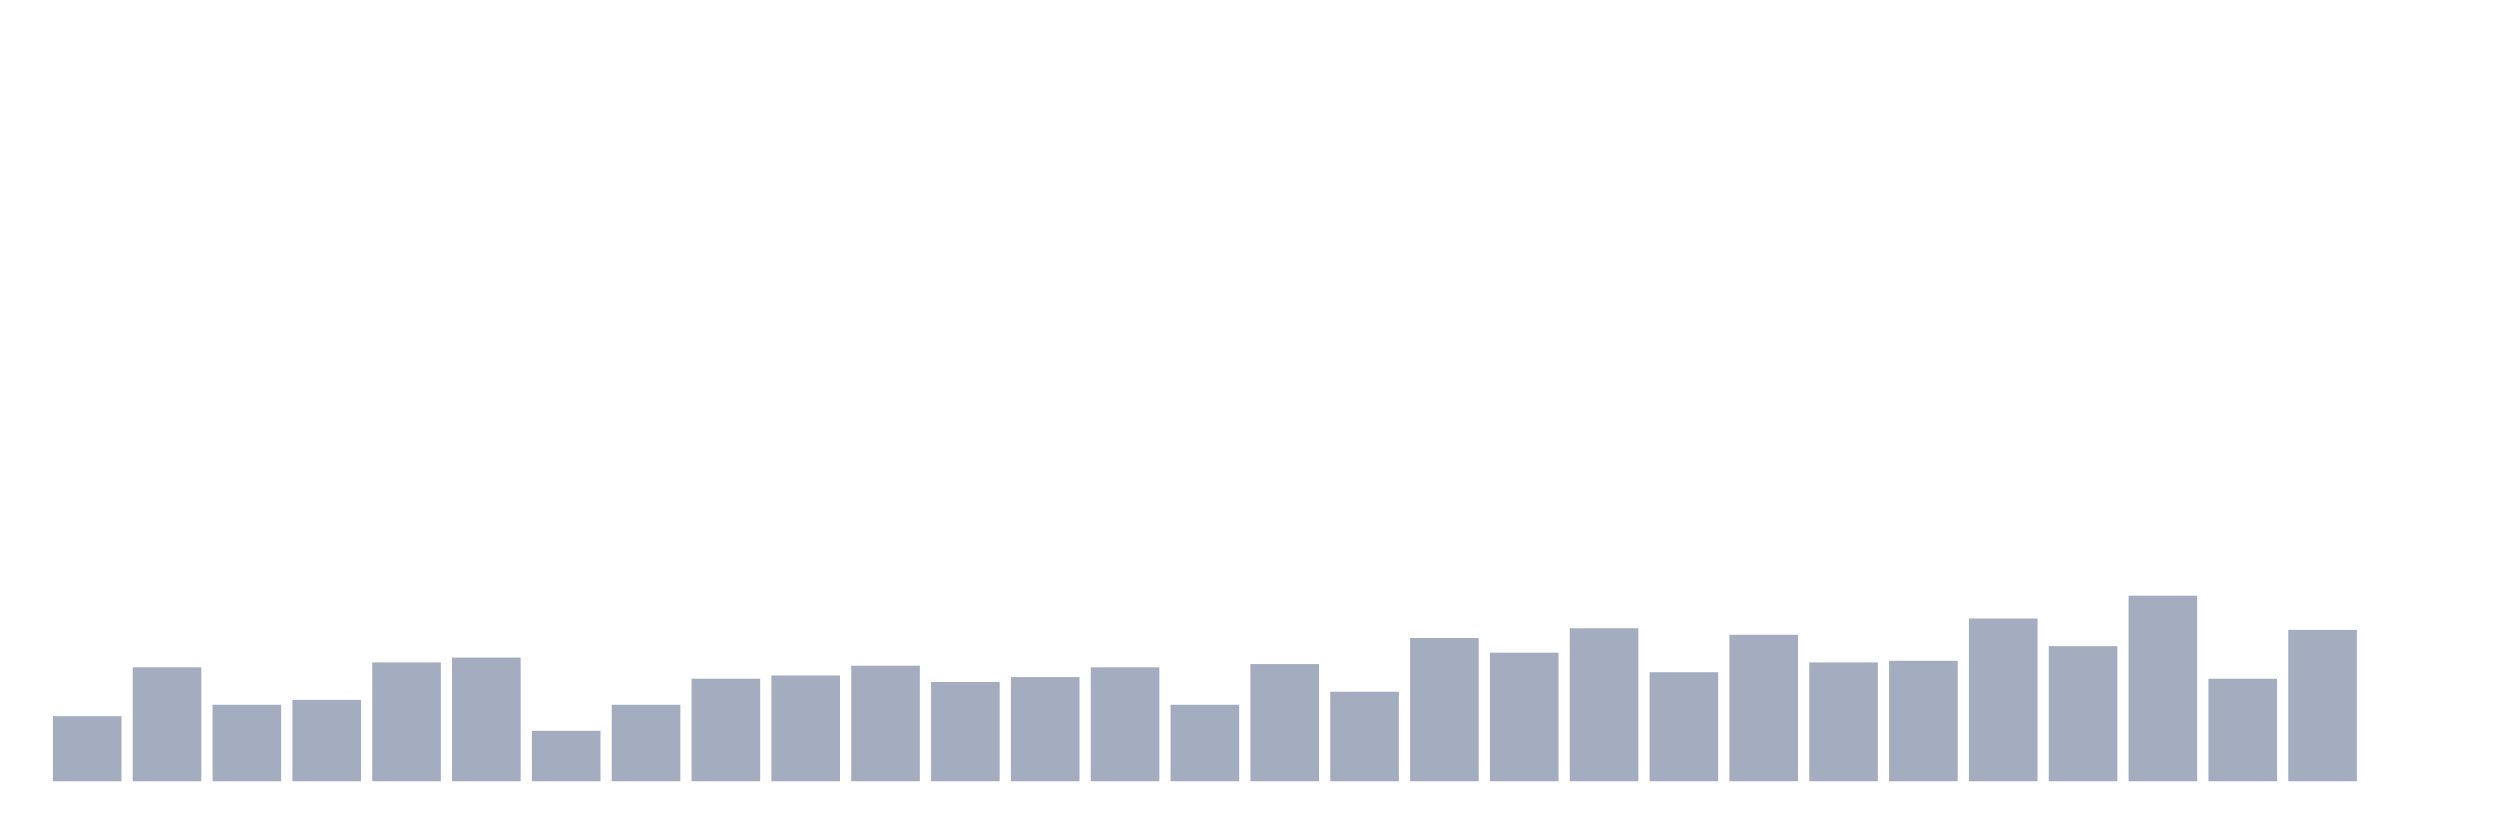 <svg xmlns="http://www.w3.org/2000/svg" viewBox="0 0 480 160"><g transform="translate(10,10)"><rect class="bar" x="0.153" width="13.175" y="127.5" height="12.5" fill="rgb(164,173,192)"></rect><rect class="bar" x="15.482" width="13.175" y="118.125" height="21.875" fill="rgb(164,173,192)"></rect><rect class="bar" x="30.81" width="13.175" y="125.312" height="14.688" fill="rgb(164,173,192)"></rect><rect class="bar" x="46.138" width="13.175" y="124.375" height="15.625" fill="rgb(164,173,192)"></rect><rect class="bar" x="61.466" width="13.175" y="117.188" height="22.812" fill="rgb(164,173,192)"></rect><rect class="bar" x="76.794" width="13.175" y="116.25" height="23.75" fill="rgb(164,173,192)"></rect><rect class="bar" x="92.123" width="13.175" y="130.312" height="9.688" fill="rgb(164,173,192)"></rect><rect class="bar" x="107.451" width="13.175" y="125.312" height="14.688" fill="rgb(164,173,192)"></rect><rect class="bar" x="122.779" width="13.175" y="120.312" height="19.688" fill="rgb(164,173,192)"></rect><rect class="bar" x="138.107" width="13.175" y="119.688" height="20.312" fill="rgb(164,173,192)"></rect><rect class="bar" x="153.436" width="13.175" y="117.813" height="22.187" fill="rgb(164,173,192)"></rect><rect class="bar" x="168.764" width="13.175" y="120.938" height="19.062" fill="rgb(164,173,192)"></rect><rect class="bar" x="184.092" width="13.175" y="120" height="20" fill="rgb(164,173,192)"></rect><rect class="bar" x="199.42" width="13.175" y="118.125" height="21.875" fill="rgb(164,173,192)"></rect><rect class="bar" x="214.748" width="13.175" y="125.312" height="14.688" fill="rgb(164,173,192)"></rect><rect class="bar" x="230.077" width="13.175" y="117.5" height="22.5" fill="rgb(164,173,192)"></rect><rect class="bar" x="245.405" width="13.175" y="122.812" height="17.188" fill="rgb(164,173,192)"></rect><rect class="bar" x="260.733" width="13.175" y="112.5" height="27.5" fill="rgb(164,173,192)"></rect><rect class="bar" x="276.061" width="13.175" y="115.312" height="24.688" fill="rgb(164,173,192)"></rect><rect class="bar" x="291.39" width="13.175" y="110.625" height="29.375" fill="rgb(164,173,192)"></rect><rect class="bar" x="306.718" width="13.175" y="119.062" height="20.938" fill="rgb(164,173,192)"></rect><rect class="bar" x="322.046" width="13.175" y="111.875" height="28.125" fill="rgb(164,173,192)"></rect><rect class="bar" x="337.374" width="13.175" y="117.188" height="22.812" fill="rgb(164,173,192)"></rect><rect class="bar" x="352.702" width="13.175" y="116.875" height="23.125" fill="rgb(164,173,192)"></rect><rect class="bar" x="368.031" width="13.175" y="108.75" height="31.25" fill="rgb(164,173,192)"></rect><rect class="bar" x="383.359" width="13.175" y="114.062" height="25.938" fill="rgb(164,173,192)"></rect><rect class="bar" x="398.687" width="13.175" y="104.375" height="35.625" fill="rgb(164,173,192)"></rect><rect class="bar" x="414.015" width="13.175" y="120.312" height="19.688" fill="rgb(164,173,192)"></rect><rect class="bar" x="429.344" width="13.175" y="110.938" height="29.062" fill="rgb(164,173,192)"></rect><rect class="bar" x="444.672" width="13.175" y="140" height="0" fill="rgb(164,173,192)"></rect></g></svg>